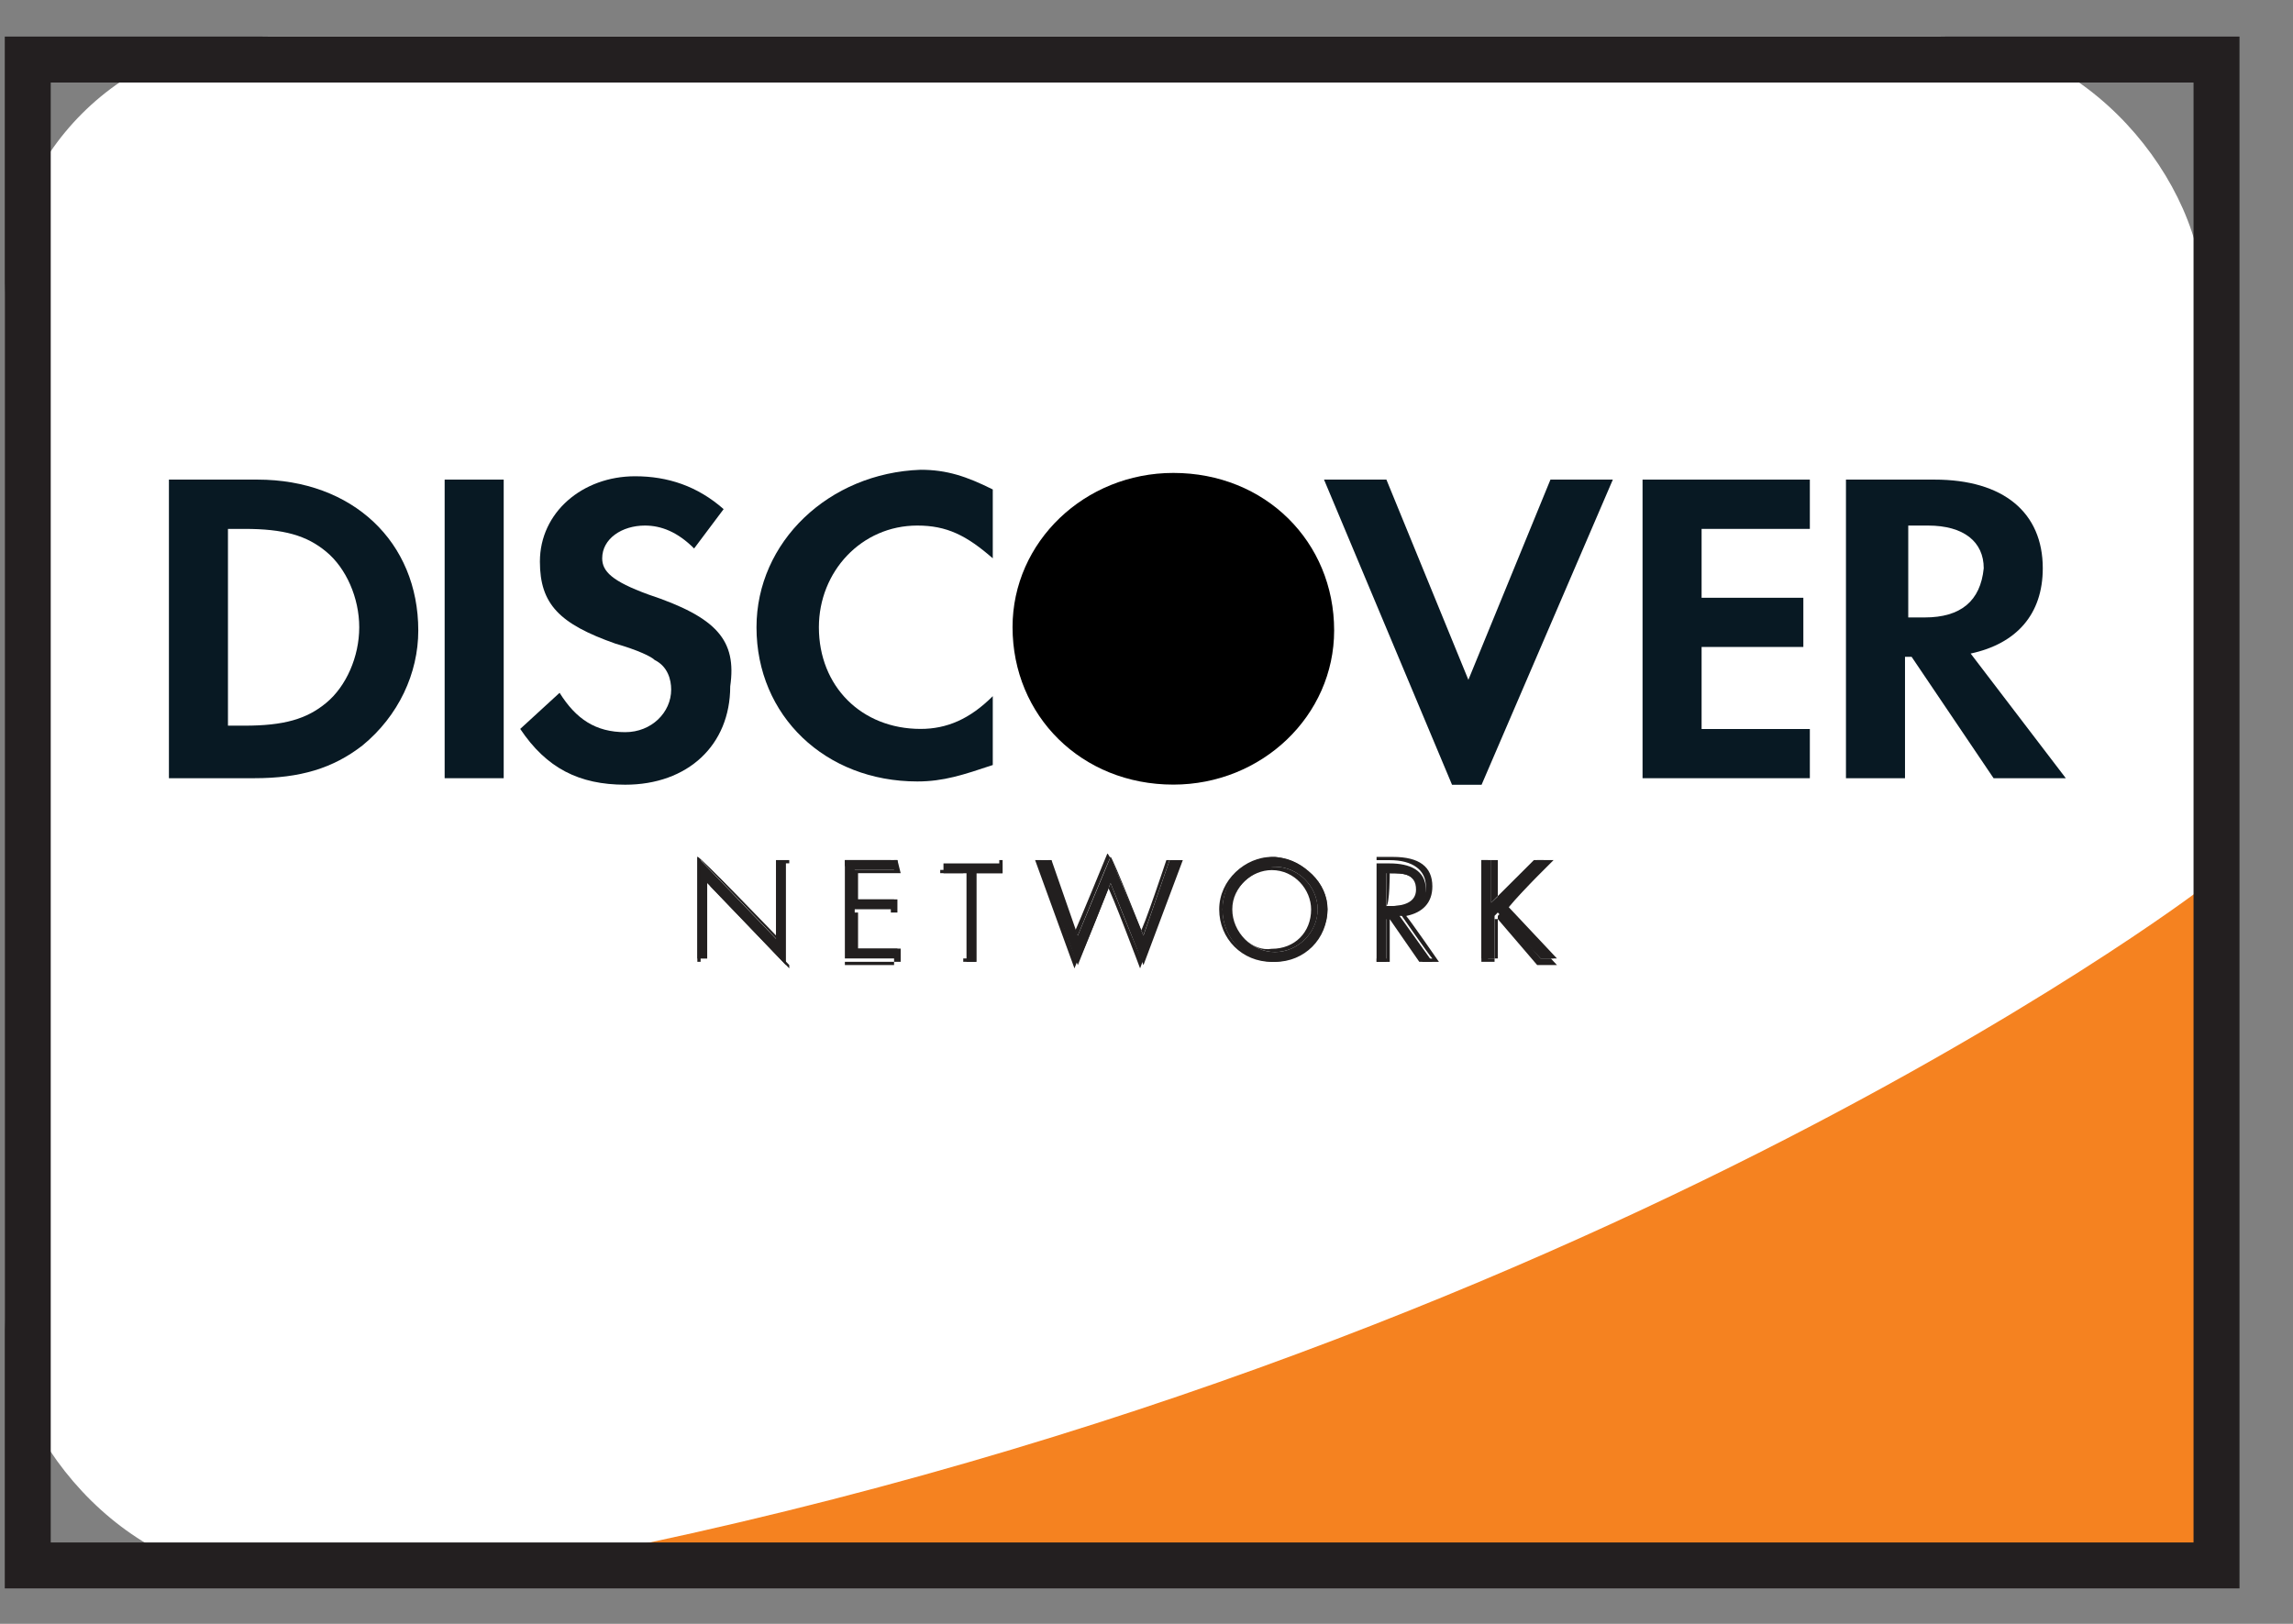 <svg width="24" height="17" viewBox="0 0 24 17" fill="none" xmlns="http://www.w3.org/2000/svg">
<rect x="0" y="0" width="24" height="17" fill="#808080" stroke="none"/>
<rect x="0.052" y="0.383" width="23.012" height="16.143" rx="2.753" fill="white"/>
<path d="M23.029 9.312C23.029 9.312 16.057 14.636 4.654 16.56H23.029V9.312Z" fill="#F58220"/>
<path d="M0.05 16.629V0.383H23.44V16.629H0.05ZM0.531 0.864V16.148H22.959V0.864H0.531Z" fill="#231F20"/>
<path d="M12.281 4.951C11.354 4.951 10.598 5.672 10.598 6.565C10.598 7.493 11.319 8.214 12.281 8.214C13.208 8.214 13.964 7.493 13.964 6.6C13.964 5.672 13.243 4.951 12.281 4.951Z" fill="url(#paint0_radial_1060_28164)"/>
<path d="M2.695 5.021H1.768V8.147H2.661C3.142 8.147 3.485 8.044 3.794 7.804C4.172 7.494 4.378 7.048 4.378 6.601C4.378 5.674 3.691 5.021 2.695 5.021ZM3.416 7.357C3.21 7.529 2.97 7.597 2.558 7.597H2.386V5.537H2.558C2.97 5.537 3.21 5.605 3.416 5.777C3.623 5.949 3.76 6.258 3.76 6.567C3.76 6.876 3.623 7.185 3.416 7.357Z" fill="#081923"/>
<path d="M5.272 5.021H4.654V8.147H5.272V5.021Z" fill="#081923"/>
<path d="M6.784 6.223C6.407 6.085 6.303 5.982 6.303 5.845C6.303 5.639 6.51 5.502 6.75 5.502C6.922 5.502 7.093 5.57 7.265 5.742L7.574 5.33C7.3 5.089 6.99 4.986 6.647 4.986C6.097 4.986 5.651 5.364 5.651 5.879C5.651 6.326 5.857 6.532 6.441 6.738C6.681 6.807 6.819 6.875 6.853 6.91C6.99 6.978 7.025 7.116 7.025 7.219C7.025 7.459 6.819 7.665 6.544 7.665C6.235 7.665 6.029 7.528 5.857 7.253L5.445 7.631C5.72 8.043 6.063 8.215 6.544 8.215C7.197 8.215 7.643 7.803 7.643 7.185C7.712 6.704 7.506 6.463 6.784 6.223Z" fill="#081923"/>
<path d="M7.918 6.567C7.918 7.494 8.639 8.181 9.601 8.181C9.876 8.181 10.082 8.112 10.391 8.009V7.288C10.151 7.528 9.91 7.631 9.636 7.631C9.017 7.631 8.571 7.185 8.571 6.567C8.571 5.983 9.017 5.502 9.601 5.502C9.91 5.502 10.116 5.605 10.391 5.845V5.124C10.116 4.987 9.91 4.918 9.636 4.918C8.674 4.952 7.918 5.674 7.918 6.567Z" fill="#081923"/>
<path d="M15.369 7.117L14.511 5.021H13.858L15.198 8.216H15.507L16.881 5.021H16.228L15.369 7.117Z" fill="#081923"/>
<path d="M17.192 8.147H18.943V7.632H17.81V6.773H18.875V6.258H17.81V5.537H18.943V5.021H17.192V8.147Z" fill="#081923"/>
<path d="M21.381 5.949C21.381 5.365 20.969 5.021 20.248 5.021H19.321V8.147H19.939V6.876H20.008L20.866 8.147H21.622L20.626 6.842C21.107 6.739 21.381 6.43 21.381 5.949ZM20.145 6.464H19.973V5.502H20.179C20.557 5.502 20.763 5.674 20.763 5.949C20.729 6.292 20.523 6.464 20.145 6.464Z" fill="#081923"/>
<path d="M7.299 8.971L8.123 9.829V9.005H8.226V10.104L7.402 9.245V10.035H7.299V8.971Z" fill="#221F1F"/>
<path d="M7.299 8.97V10.069H7.436C7.436 10.069 7.436 9.313 7.436 9.279C7.471 9.313 8.261 10.138 8.261 10.138V9.004H8.123C8.123 9.004 8.123 9.76 8.123 9.794C8.089 9.76 7.299 8.935 7.299 8.97ZM7.333 9.004C7.368 9.038 8.158 9.863 8.158 9.863C8.158 9.863 8.158 9.073 8.158 9.038C8.158 9.038 8.226 9.038 8.261 9.038C8.261 9.073 8.261 10.034 8.261 10.103C8.226 10.069 7.436 9.245 7.436 9.245C7.436 9.245 7.436 10.034 7.436 10.069C7.436 10.069 7.368 10.069 7.333 10.069C7.333 10.034 7.333 9.038 7.333 9.004Z" fill="#221F1F"/>
<path d="M8.843 9.004H9.393V9.107H8.946V9.416H9.358V9.519H8.946V9.931H9.393V10.034H8.843V9.004Z" fill="#221F1F"/>
<path d="M9.393 9.004H8.843V10.069H9.427V9.931C9.427 9.931 9.015 9.931 8.981 9.931C8.981 9.897 8.981 9.553 8.981 9.553C9.015 9.553 9.393 9.553 9.393 9.553V9.416H8.981C8.981 9.382 8.981 9.141 8.981 9.141C9.015 9.141 9.427 9.141 9.427 9.141L9.393 9.004ZM9.358 9.004C9.358 9.004 9.358 9.073 9.358 9.107C9.324 9.107 8.912 9.107 8.912 9.107V9.45H9.324C9.324 9.45 9.324 9.519 9.324 9.553C9.29 9.553 8.912 9.553 8.912 9.553V10C8.912 10 9.324 10 9.358 10C9.358 10 9.358 10.069 9.358 10.103C9.324 10.103 8.843 10.103 8.843 10.103C8.843 10.069 8.843 9.107 8.843 9.073C8.877 9.004 9.358 9.004 9.358 9.004Z" fill="#221F1F"/>
<path d="M10.219 10.069H10.116V9.142H9.875V9.039H10.493V9.142H10.219V10.069Z" fill="#221F1F"/>
<path d="M10.494 9.004H9.841V9.141H10.082C10.082 9.176 10.082 10.069 10.082 10.069H10.219V9.141C10.253 9.141 10.494 9.141 10.494 9.141V9.004ZM10.459 9.004C10.459 9.004 10.459 9.073 10.459 9.107C10.425 9.107 10.184 9.107 10.184 9.107V10.034C10.184 10.034 10.116 10.034 10.082 10.034C10.082 10 10.082 9.107 10.082 9.107H9.841C9.841 9.107 9.841 9.038 9.841 9.004C9.875 9.004 10.459 9.004 10.459 9.004Z" fill="#221F1F"/>
<path d="M11.281 9.795L11.624 8.971L11.968 9.795L12.242 9.005H12.38L11.968 10.104L11.624 9.245L11.281 10.104L10.868 9.005H11.006L11.281 9.795Z" fill="#221F1F"/>
<path d="M11.59 8.936C11.59 8.936 11.281 9.691 11.246 9.76C11.212 9.726 10.972 9.004 10.972 9.004H10.834L11.246 10.138C11.246 10.138 11.555 9.348 11.59 9.279C11.624 9.313 11.933 10.138 11.933 10.138L12.345 9.004H12.208C12.208 9.004 11.968 9.726 11.933 9.76C11.933 9.726 11.624 8.936 11.59 8.936ZM11.281 9.794C11.281 9.794 11.59 9.039 11.624 8.97C11.658 9.004 11.967 9.794 11.967 9.794L12.242 9.004C12.242 9.004 12.311 9.004 12.345 9.004C12.345 9.039 11.967 10 11.967 10.069C11.933 10.035 11.624 9.245 11.624 9.245C11.624 9.245 11.315 10.035 11.281 10.069C11.246 10.035 10.903 9.039 10.903 9.004C10.937 9.004 11.006 9.004 11.006 9.004C10.972 9.039 11.281 9.829 11.281 9.794Z" fill="#221F1F"/>
<path d="M13.894 9.52C13.894 9.829 13.654 10.07 13.345 10.07C13.036 10.07 12.795 9.829 12.795 9.52C12.795 9.211 13.036 8.971 13.345 8.971C13.654 9.005 13.894 9.245 13.894 9.52ZM12.898 9.52C12.898 9.761 13.104 9.967 13.345 9.967C13.585 9.967 13.791 9.761 13.791 9.52C13.791 9.28 13.585 9.074 13.345 9.074C13.104 9.108 12.898 9.28 12.898 9.52Z" fill="#221F1F"/>
<path d="M12.761 9.52C12.761 9.829 13.002 10.07 13.311 10.07C13.62 10.07 13.86 9.829 13.86 9.52C13.86 9.211 13.62 8.971 13.311 8.971C13.036 8.971 12.761 9.211 12.761 9.52ZM12.796 9.52C12.796 9.211 13.036 9.005 13.345 9.005C13.654 9.005 13.895 9.245 13.895 9.52C13.895 9.795 13.654 10.035 13.345 10.035C13.036 10.07 12.796 9.829 12.796 9.52Z" fill="#221F1F"/>
<path d="M12.899 9.521C12.899 9.761 13.105 9.967 13.345 9.967C13.586 9.967 13.792 9.761 13.792 9.521C13.792 9.28 13.586 9.074 13.345 9.074C13.105 9.074 12.899 9.28 12.899 9.521ZM12.899 9.521C12.899 9.28 13.105 9.109 13.311 9.109C13.551 9.109 13.723 9.315 13.723 9.521C13.723 9.761 13.551 9.933 13.311 9.933C13.105 9.967 12.899 9.761 12.899 9.521Z" fill="#221F1F"/>
<path d="M14.511 10.069H14.408V9.039H14.546C14.752 9.039 14.924 9.108 14.924 9.314C14.924 9.486 14.821 9.589 14.649 9.589L14.992 10.069H14.855L14.546 9.623H14.511V10.069ZM14.511 9.486H14.546C14.683 9.486 14.821 9.451 14.821 9.314C14.821 9.142 14.683 9.142 14.546 9.142H14.511V9.486Z" fill="#221F1F"/>
<path d="M14.408 9.005V10.07H14.546V9.623H14.58L14.889 10.07H15.027H15.061C15.061 10.07 14.752 9.623 14.718 9.589C14.889 9.555 14.992 9.452 14.992 9.28C14.992 9.074 14.855 8.971 14.58 8.971H14.408V9.005ZM14.546 9.005C14.786 9.005 14.924 9.108 14.924 9.28C14.924 9.452 14.821 9.555 14.683 9.555H14.649C14.649 9.555 14.958 10.001 14.992 10.035C14.958 10.035 14.855 10.035 14.855 10.035L14.546 9.589H14.511V10.035C14.511 10.035 14.443 10.035 14.408 10.035C14.408 10.001 14.408 9.039 14.408 9.005C14.443 9.005 14.546 9.005 14.546 9.005Z" fill="#221F1F"/>
<path d="M14.512 9.107V9.52H14.546C14.684 9.52 14.821 9.485 14.821 9.313C14.821 9.142 14.684 9.107 14.546 9.107H14.512ZM14.546 9.142C14.684 9.142 14.821 9.142 14.821 9.313C14.821 9.485 14.684 9.485 14.546 9.485C14.546 9.485 14.546 9.485 14.512 9.485C14.546 9.451 14.546 9.142 14.546 9.142Z" fill="#221F1F"/>
<path d="M16.089 9.004H16.261L15.78 9.485L16.296 10.034H16.124L15.677 9.553L15.643 9.588V10.034H15.505V9.004H15.608V9.45L16.089 9.004Z" fill="#221F1F"/>
<path d="M16.227 9.004H16.055C16.055 9.004 15.643 9.416 15.608 9.45C15.608 9.416 15.608 9.004 15.608 9.004H15.505V10.069H15.643V9.622C15.643 9.622 15.643 9.622 15.677 9.622L16.089 10.103H16.261H16.296C16.296 10.103 15.78 9.553 15.78 9.519C15.78 9.485 16.261 9.004 16.227 9.004ZM16.227 9.004C16.192 9.038 15.746 9.485 15.746 9.485C15.746 9.485 16.227 10 16.261 10.034C16.227 10.034 16.124 10.034 16.124 10.034L15.712 9.553L15.677 9.588C15.677 9.588 15.677 10 15.677 10.034C15.677 10.034 15.608 10.034 15.574 10.034C15.574 10 15.574 9.038 15.574 9.004C15.574 9.004 15.643 9.004 15.677 9.004C15.677 9.038 15.677 9.45 15.677 9.45C15.677 9.45 16.124 9.004 16.158 9.004C16.089 9.004 16.192 9.004 16.227 9.004Z" fill="#221F1F"/>
<defs>
<radialGradient id="paint0_radial_1060_28164" cx="0" cy="0" r="1" gradientUnits="userSpaceOnUse" gradientTransform="translate(12.281 6.586) scale(1.67 1.645)">
<stop offset="0.006" stopColor="#FFEEE1"/>
<stop offset="0.109" stopColor="#FEE9D8"/>
<stop offset="0.278" stopColor="#FDDBC0"/>
<stop offset="0.492" stopColor="#FBC598"/>
<stop offset="0.741" stopColor="#F8A661"/>
<stop offset="1" stopColor="#F48120"/>
</radialGradient>
</defs>
</svg>
